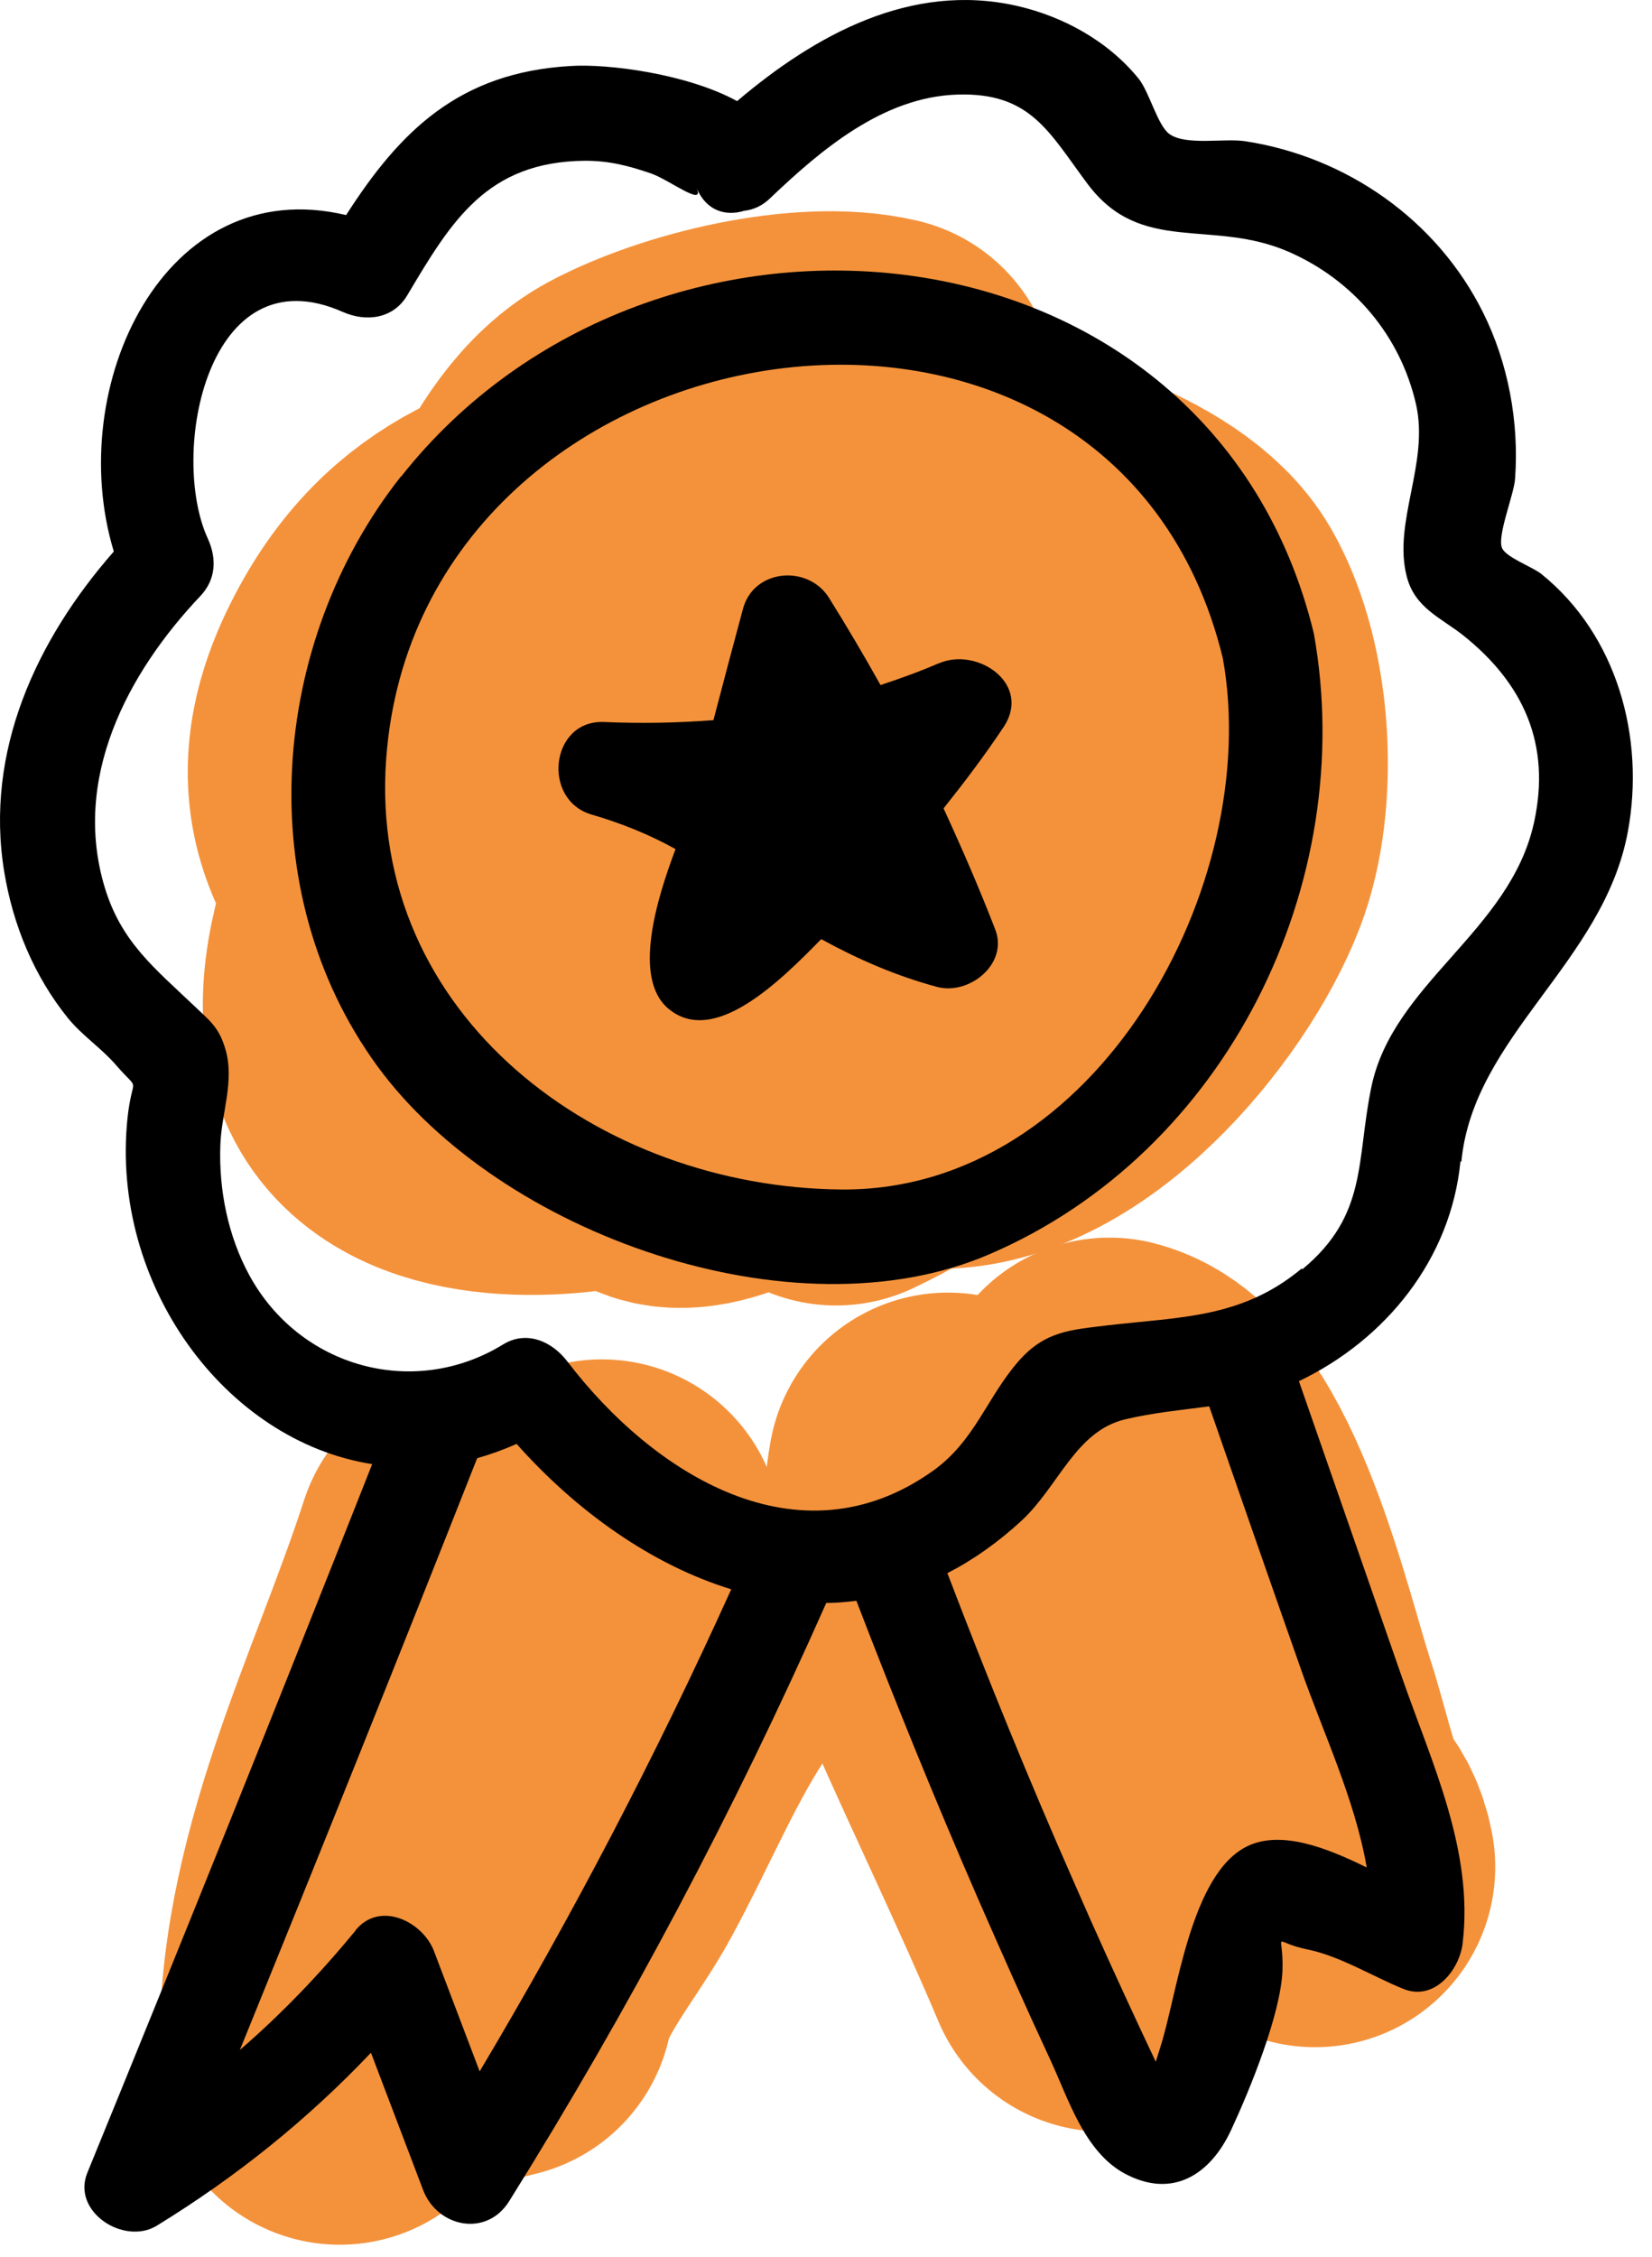 <svg width="71" height="97" viewBox="0 0 71 97" fill="none" xmlns="http://www.w3.org/2000/svg">
<path d="M32.919 20.724C30.383 20.857 29.943 19.696 27.62 21.605C25.551 23.3 23.322 26.904 23.215 29.56C22.855 37.889 31.584 32.243 33.974 28.425C35.295 26.303 36.096 24.982 33.974 23.327C30.583 20.684 25.258 26.664 23.576 29.12C17.089 38.61 27.914 38.877 33.987 34.512C36.35 32.817 41.809 28.973 38.792 25.663C36.924 23.607 30.143 24.328 28.408 26.009C26.339 27.998 26.499 32.51 28.194 34.766C30.557 37.889 39.019 38.396 42.436 37.449C51.219 35.019 48.83 25.102 40.915 23.794C33.627 22.593 25.204 27.091 27.313 35.099C32.639 36.447 52.941 28.078 43.304 21.631C38.485 18.401 32.225 24.208 28.034 25.889C31.918 26.81 39.006 21.325 37.671 17.026C34.735 16.332 29.916 17.507 27.246 18.935C24.03 20.67 22.548 26.17 21.413 29.6C20.052 33.711 16.088 39.344 16.488 43.869C16.875 48.073 22.268 48.194 25.338 47.7C27.7 47.313 42.93 41.239 38.819 38.917C36.029 37.342 26.793 45.15 27.994 47.726C29.422 50.81 37.992 43.242 40.501 42.174C37.831 43.455 33.96 44.603 32.746 47.419C36.95 46.205 40.221 42.868 44.345 41.68C40.514 42.587 39.233 46.618 35.936 48.354C38.379 47.193 40.461 45.724 42.556 44.042C42.303 45.404 41.208 46.352 39.9 46.765C44.639 47.139 49.697 41.053 51.219 37.075C52.314 34.218 52.114 29.413 50.498 26.584C48.95 23.901 43.531 22.459 40.621 21.898C38.846 21.565 36.51 20.644 34.761 20.63C33.934 20.63 33.8 21.578 32.826 21.712C31.184 21.952 29.729 22.045 28.114 22.406C23.042 23.54 19.331 24.434 16.849 29.36C14.379 34.258 16.622 37.142 20.452 40.505C22.081 41.933 24.19 42.014 25.978 43.015C28.501 44.416 29.836 46.298 32.933 45.511C34.548 45.097 36.069 44.016 37.738 43.548C39.473 43.068 42.076 43.255 41.582 40.906" stroke="#F4923B" stroke-width="15.487" stroke-linecap="round" stroke-linejoin="round"/>
<path d="M20.435 66.851C18.112 74.019 14.375 80.879 14.602 88.715C17.485 83.295 19.073 77.422 22.424 72.27C23.518 70.588 25.761 68.279 25.867 66.157C23.465 68.573 22.344 71.402 21.116 74.526C19.901 77.649 17.592 81.373 17.445 84.804C20.381 82.494 23.238 79.344 25.414 76.341C26.708 74.552 27.136 72.056 29.218 71.015C27.402 73.645 26.134 76.782 24.613 79.571C23.558 81.52 21.596 83.776 21.196 85.885C20.942 85.951 20.675 86.018 20.422 86.072" stroke="#F4923B" stroke-width="15.487" stroke-linecap="round" stroke-linejoin="round"/>
<path d="M43.492 70.696C45.12 74.808 46.869 79.372 47.469 83.857C45.721 79.719 43.759 75.688 41.97 71.617C40.795 68.934 40.235 66.131 40.742 63.288C44.867 66.865 49.605 71.924 50.219 77.143C50.579 71.631 46.468 68.347 45.347 63.182C45.587 67.172 45.28 70.723 46.375 74.621C46.882 76.423 47.483 79.706 48.737 81.081C49.431 78.331 48.284 73.526 48.297 70.443C48.297 67.987 49.258 62.928 47.683 60.926C51.14 61.807 53.089 70.59 54.077 73.606C54.837 75.942 55.171 78.211 56.519 80.227C56.025 77.57 53.489 78.331 52.061 76.663C51.167 75.622 50.126 72.138 50.206 70.723" stroke="#F4923B" stroke-width="15.487" stroke-linecap="round" stroke-linejoin="round"/>
<path d="M36.179 51.114C25.754 51.034 15.796 43.653 16.597 32.614C17.999 13.34 47.791 8.668 52.556 28.29C54.305 38.02 47.137 51.194 36.179 51.114M17.225 20.481C11.592 27.622 10.738 38.287 16.21 45.802C21.483 53.036 34.11 57.508 42.506 53.904C52.73 49.526 58.389 37.953 56.467 27.222C52.036 9.002 28.09 6.733 17.238 20.481" fill="black"/>
<path d="M55.933 54.519C53.37 56.655 50.714 56.588 47.631 56.948C46.002 57.149 44.908 57.189 43.76 58.51C42.412 60.059 41.891 61.927 40.089 63.209C34.323 67.306 28.063 63.329 24.379 58.497C23.725 57.642 22.63 57.149 21.616 57.776C17.785 60.125 12.886 58.764 10.724 54.813C9.803 53.131 9.403 51.142 9.469 49.233C9.509 47.845 10.097 46.444 9.683 45.069C9.403 44.121 9.002 43.854 8.321 43.2C6.64 41.599 5.211 40.477 4.504 38.141C3.089 33.47 5.452 28.945 8.615 25.608C9.282 24.9 9.322 24.006 8.935 23.152C7.254 19.508 8.909 10.819 14.742 13.408C15.743 13.848 16.904 13.702 17.505 12.687C19.4 9.497 20.922 6.948 25.14 6.908C26.194 6.908 27.008 7.121 27.983 7.455C28.757 7.722 30.292 8.91 29.945 8.096C30.372 9.083 31.213 9.297 31.987 9.057C32.374 9.017 32.775 8.843 33.122 8.496C35.297 6.427 37.953 4.171 41.13 4.065C44.294 3.958 45.081 5.68 46.736 7.895C49.046 10.992 52.076 9.364 55.413 10.832C58.162 12.046 60.178 14.409 60.858 17.372C61.432 19.908 59.857 22.431 60.458 24.767C60.805 26.128 61.926 26.542 62.887 27.303C65.477 29.372 66.665 31.975 65.931 35.338C64.903 40.037 59.857 42.239 58.936 46.724C58.282 49.888 58.789 52.197 55.986 54.532M58.723 80.24C56.988 79.386 55.052 78.639 53.611 79.333C51.155 80.521 50.594 85.726 49.873 87.955C49.806 88.169 49.74 88.382 49.673 88.596C49.459 88.129 49.233 87.675 49.019 87.208C48.044 85.112 47.084 83.017 46.163 80.894C44.227 76.503 42.425 72.072 40.717 67.6C41.811 67.039 42.879 66.292 43.92 65.331C45.508 63.849 46.229 61.5 48.352 60.993C49.58 60.699 50.781 60.592 51.969 60.432C53.277 64.196 54.585 67.96 55.906 71.711C56.841 74.394 58.229 77.304 58.736 80.227M15.276 82.963C13.741 84.832 12.099 86.54 10.31 88.089C13.754 79.626 17.158 71.15 20.508 62.661C21.069 62.501 21.629 62.301 22.203 62.047C24.766 64.93 27.996 67.24 31.427 68.294C28.21 75.408 24.606 82.309 20.615 89.01C19.961 87.288 19.307 85.566 18.653 83.844C18.172 82.576 16.33 81.655 15.276 82.95M62.807 49.914C63.328 44.508 68.921 41.372 69.962 35.739C70.709 31.708 69.508 27.29 66.238 24.66C65.85 24.353 64.729 23.953 64.556 23.552C64.329 23.032 65.076 21.243 65.116 20.562C65.29 18.133 64.823 15.61 63.742 13.435C61.766 9.457 57.882 6.734 53.504 6.067C52.609 5.933 50.968 6.267 50.26 5.76C49.753 5.399 49.393 3.944 48.939 3.384C47.631 1.769 45.695 0.701 43.68 0.247C39.155 -0.767 35.044 1.488 31.68 4.345C29.531 3.17 26.127 2.73 24.512 2.837C19.72 3.117 17.184 5.64 14.875 9.243C7.053 7.375 2.742 16.625 4.891 23.699C1.554 27.503 -0.662 32.295 0.179 37.447C0.553 39.743 1.461 41.946 2.929 43.761C3.543 44.508 4.357 45.042 4.971 45.75C6.079 47.031 5.692 46.07 5.478 48.059C4.744 55.187 9.669 61.927 15.996 62.915C11.979 73.086 7.894 83.244 3.756 93.361C3.062 95.043 5.331 96.498 6.733 95.644C10.15 93.548 13.207 91.092 15.943 88.209C16.69 90.171 17.438 92.147 18.185 94.109C18.799 95.71 20.908 96.151 21.883 94.589C27.035 86.34 31.573 77.771 35.511 68.881C35.938 68.881 36.379 68.841 36.806 68.788C38.447 73.059 40.169 77.304 41.998 81.508C43.026 83.858 44.067 86.207 45.148 88.529C45.909 90.171 46.603 92.467 48.338 93.401C50.407 94.509 52.035 93.428 52.916 91.519C53.717 89.797 55.052 86.54 55.119 84.658C55.172 82.91 54.585 83.444 56.227 83.778C57.588 84.058 59.016 84.939 60.298 85.459C61.646 86.02 62.727 84.645 62.861 83.51C63.341 79.546 61.553 75.796 60.271 72.125C58.789 67.867 57.308 63.609 55.826 59.351C59.564 57.562 62.353 54.105 62.767 49.914" fill="black"/>
<path d="M40.339 28.504C39.512 28.864 38.684 29.158 37.843 29.438C37.136 28.17 36.402 26.929 35.627 25.687C34.72 24.246 32.384 24.446 31.93 26.168C31.503 27.756 31.076 29.358 30.662 30.946C29.1 31.066 27.539 31.093 25.964 31.026C23.654 30.92 23.267 34.377 25.43 35.004C26.711 35.378 27.899 35.858 29.034 36.486C28.206 38.675 27.192 42.038 28.713 43.333C30.662 44.988 33.478 42.212 35.294 40.356C36.882 41.224 38.497 41.931 40.286 42.412C41.661 42.772 43.356 41.411 42.769 39.929C42.088 38.167 41.34 36.446 40.553 34.737C41.447 33.616 42.315 32.468 43.116 31.267C44.384 29.398 42.008 27.783 40.353 28.504" fill="black"/>
</svg>
